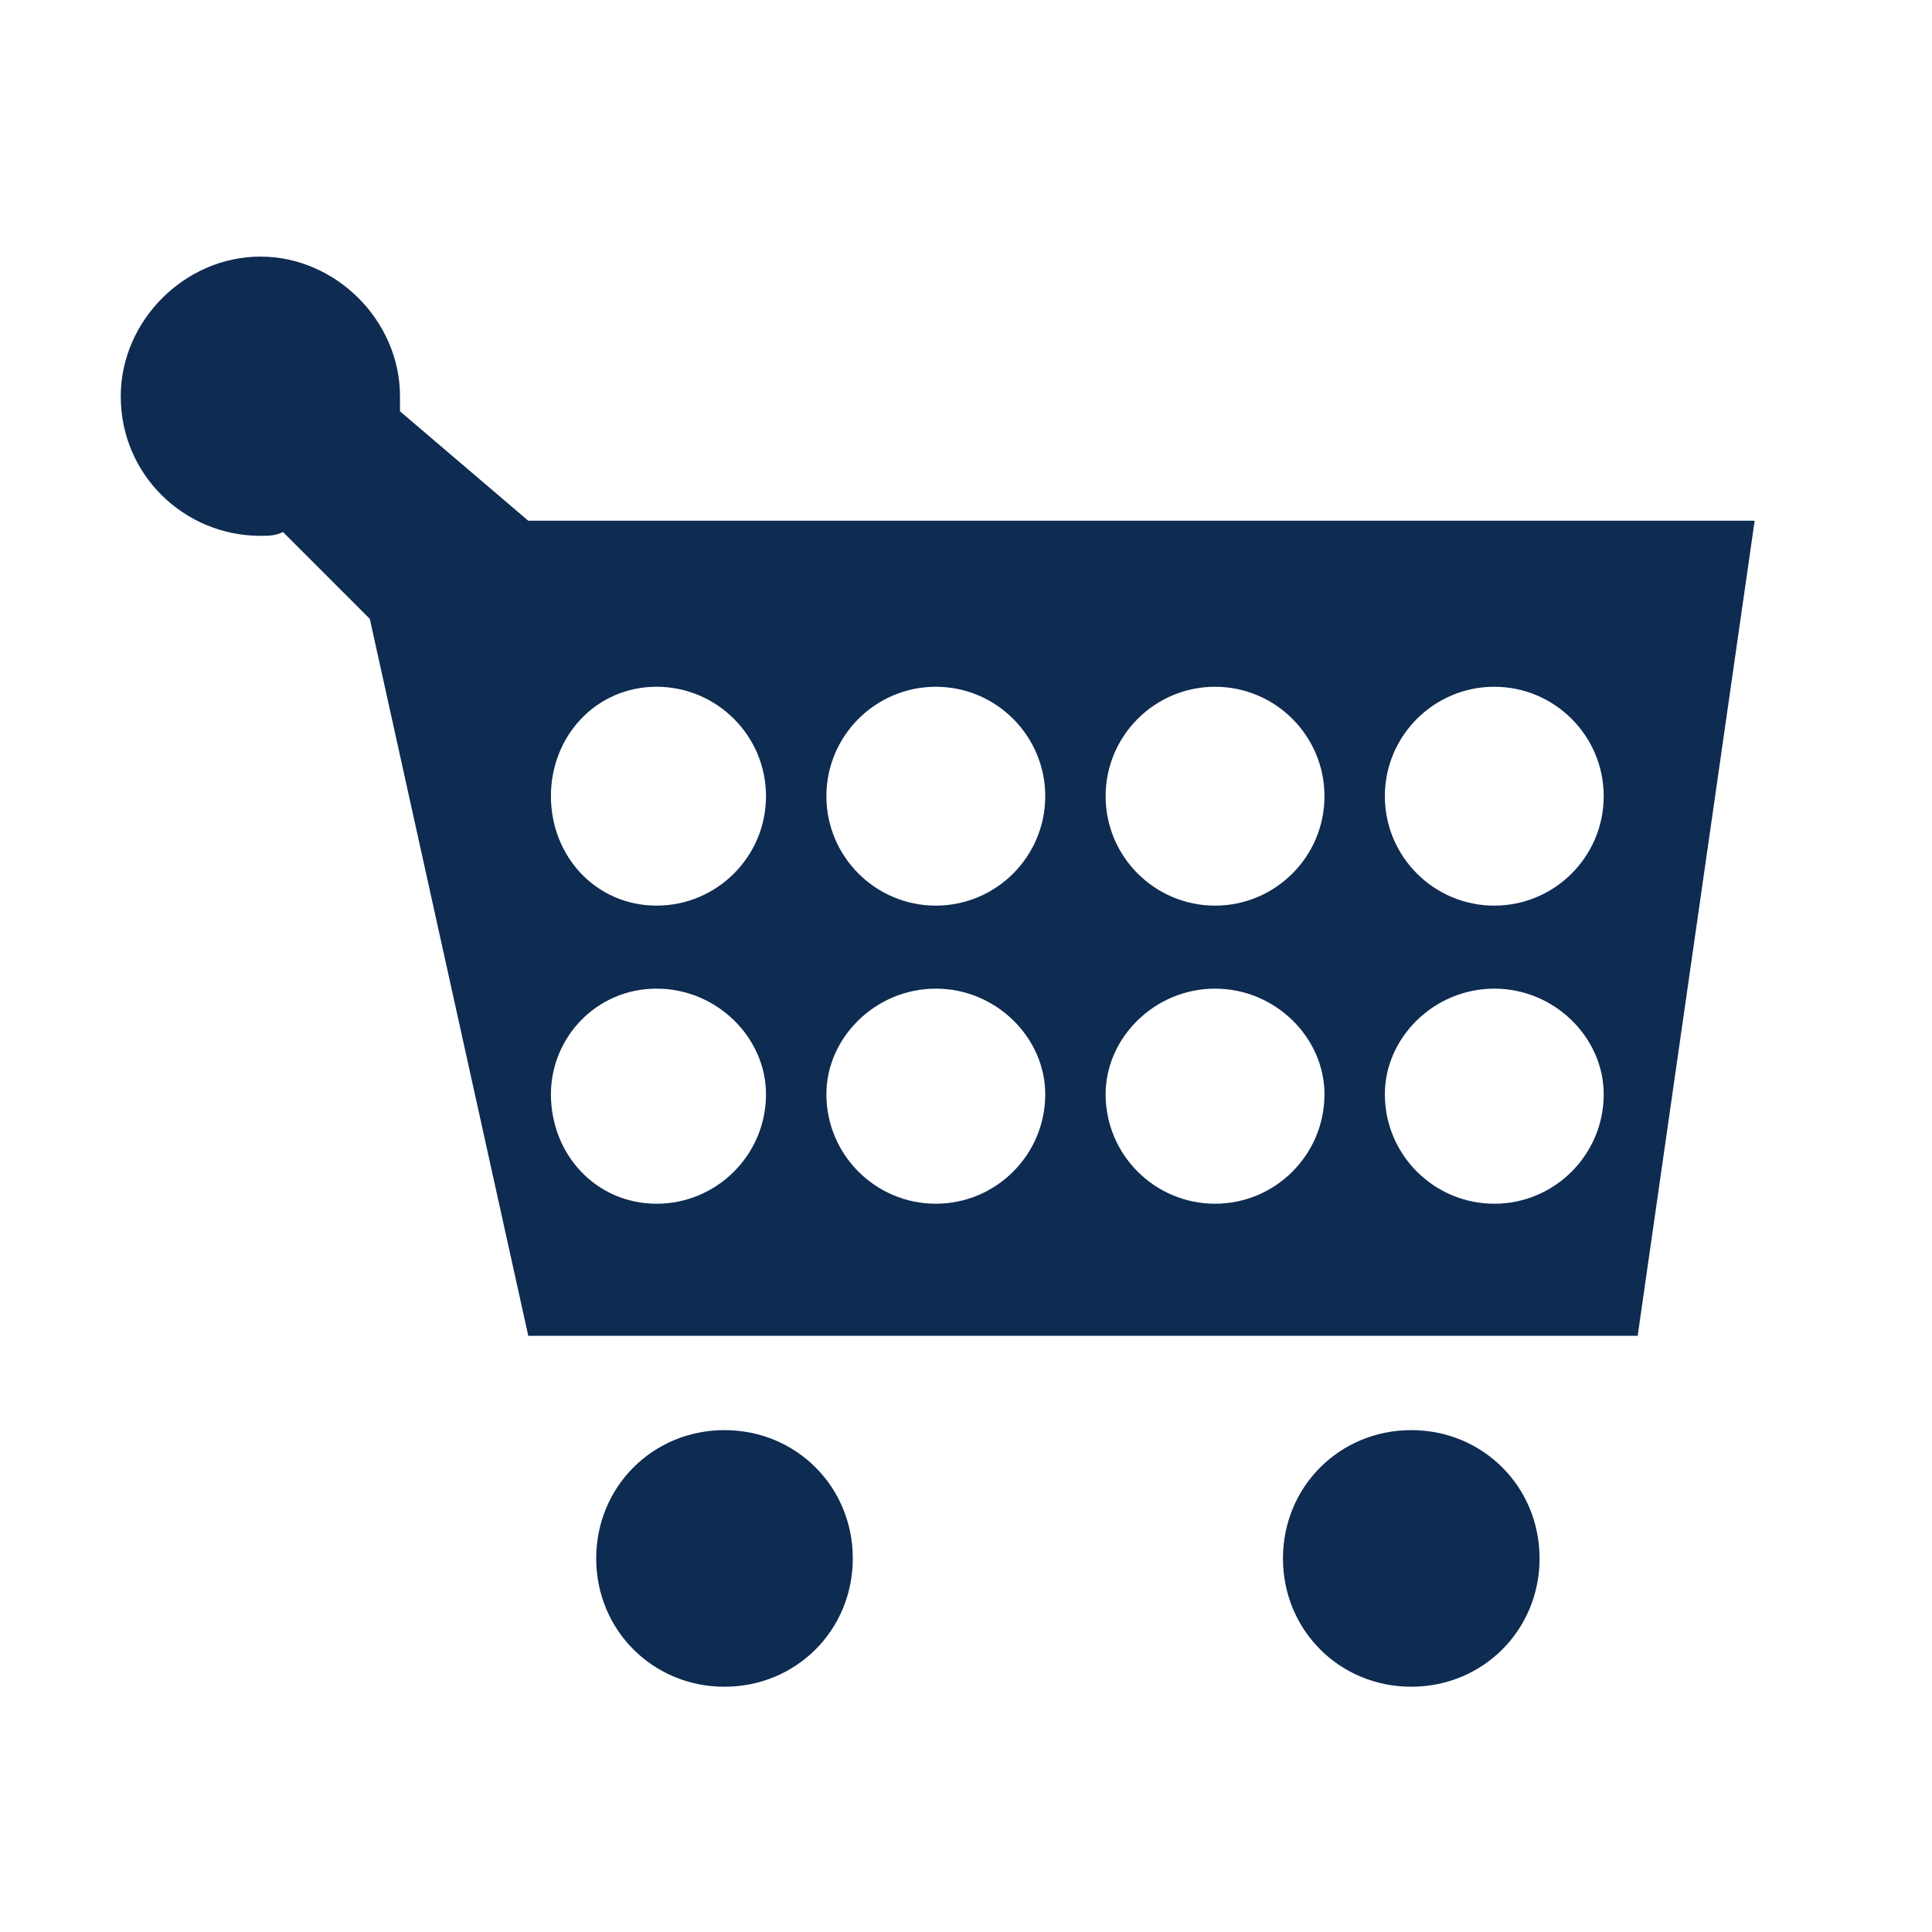 <?xml version="1.0" encoding="utf-8"?>
<svg id="icon-shop-share" viewBox="0 0 512 512" width="112" height="112" xmlns="http://www.w3.org/2000/svg">
  <path d="m140 138l-34-29c0-1 0-3 0-4 0-20-17-37-37-37-20 0-37 17-37 37 0 21 17 37 37 37 2 0 4 0 6-1l23 23 42 190 294 0 31-216-325 0z m34 181c-16 0-28-13-28-29 0-15 12-28 28-28 16 0 29 13 29 28 0 16-13 29-29 29z m0-79c-16 0-28-13-28-29 0-16 12-29 28-29 16 0 29 13 29 29 0 16-13 29-29 29z m74 79c-16 0-29-13-29-29 0-15 13-28 29-28 16 0 29 13 29 28 0 16-13 29-29 29z m0-79c-16 0-29-13-29-29 0-16 13-29 29-29 16 0 29 13 29 29 0 16-13 29-29 29z m74 79c-16 0-29-13-29-29 0-15 13-28 29-28 16 0 29 13 29 28 0 16-13 29-29 29z m0-79c-16 0-29-13-29-29 0-16 13-29 29-29 16 0 29 13 29 29 0 16-13 29-29 29z m74 79c-16 0-29-13-29-29 0-15 13-28 29-28 16 0 29 13 29 28 0 16-13 29-29 29z m0-79c-16 0-29-13-29-29 0-16 13-29 29-29 16 0 29 13 29 29 0 16-13 29-29 29z m-170 173c0 19-15 34-34 34-19 0-34-15-34-34 0-19 15-34 34-34 19 0 34 15 34 34z m182 0c0 19-15 34-34 34-19 0-34-15-34-34 0-19 15-34 34-34 19 0 34 15 34 34z" fill="#0e2b51" />
</svg>